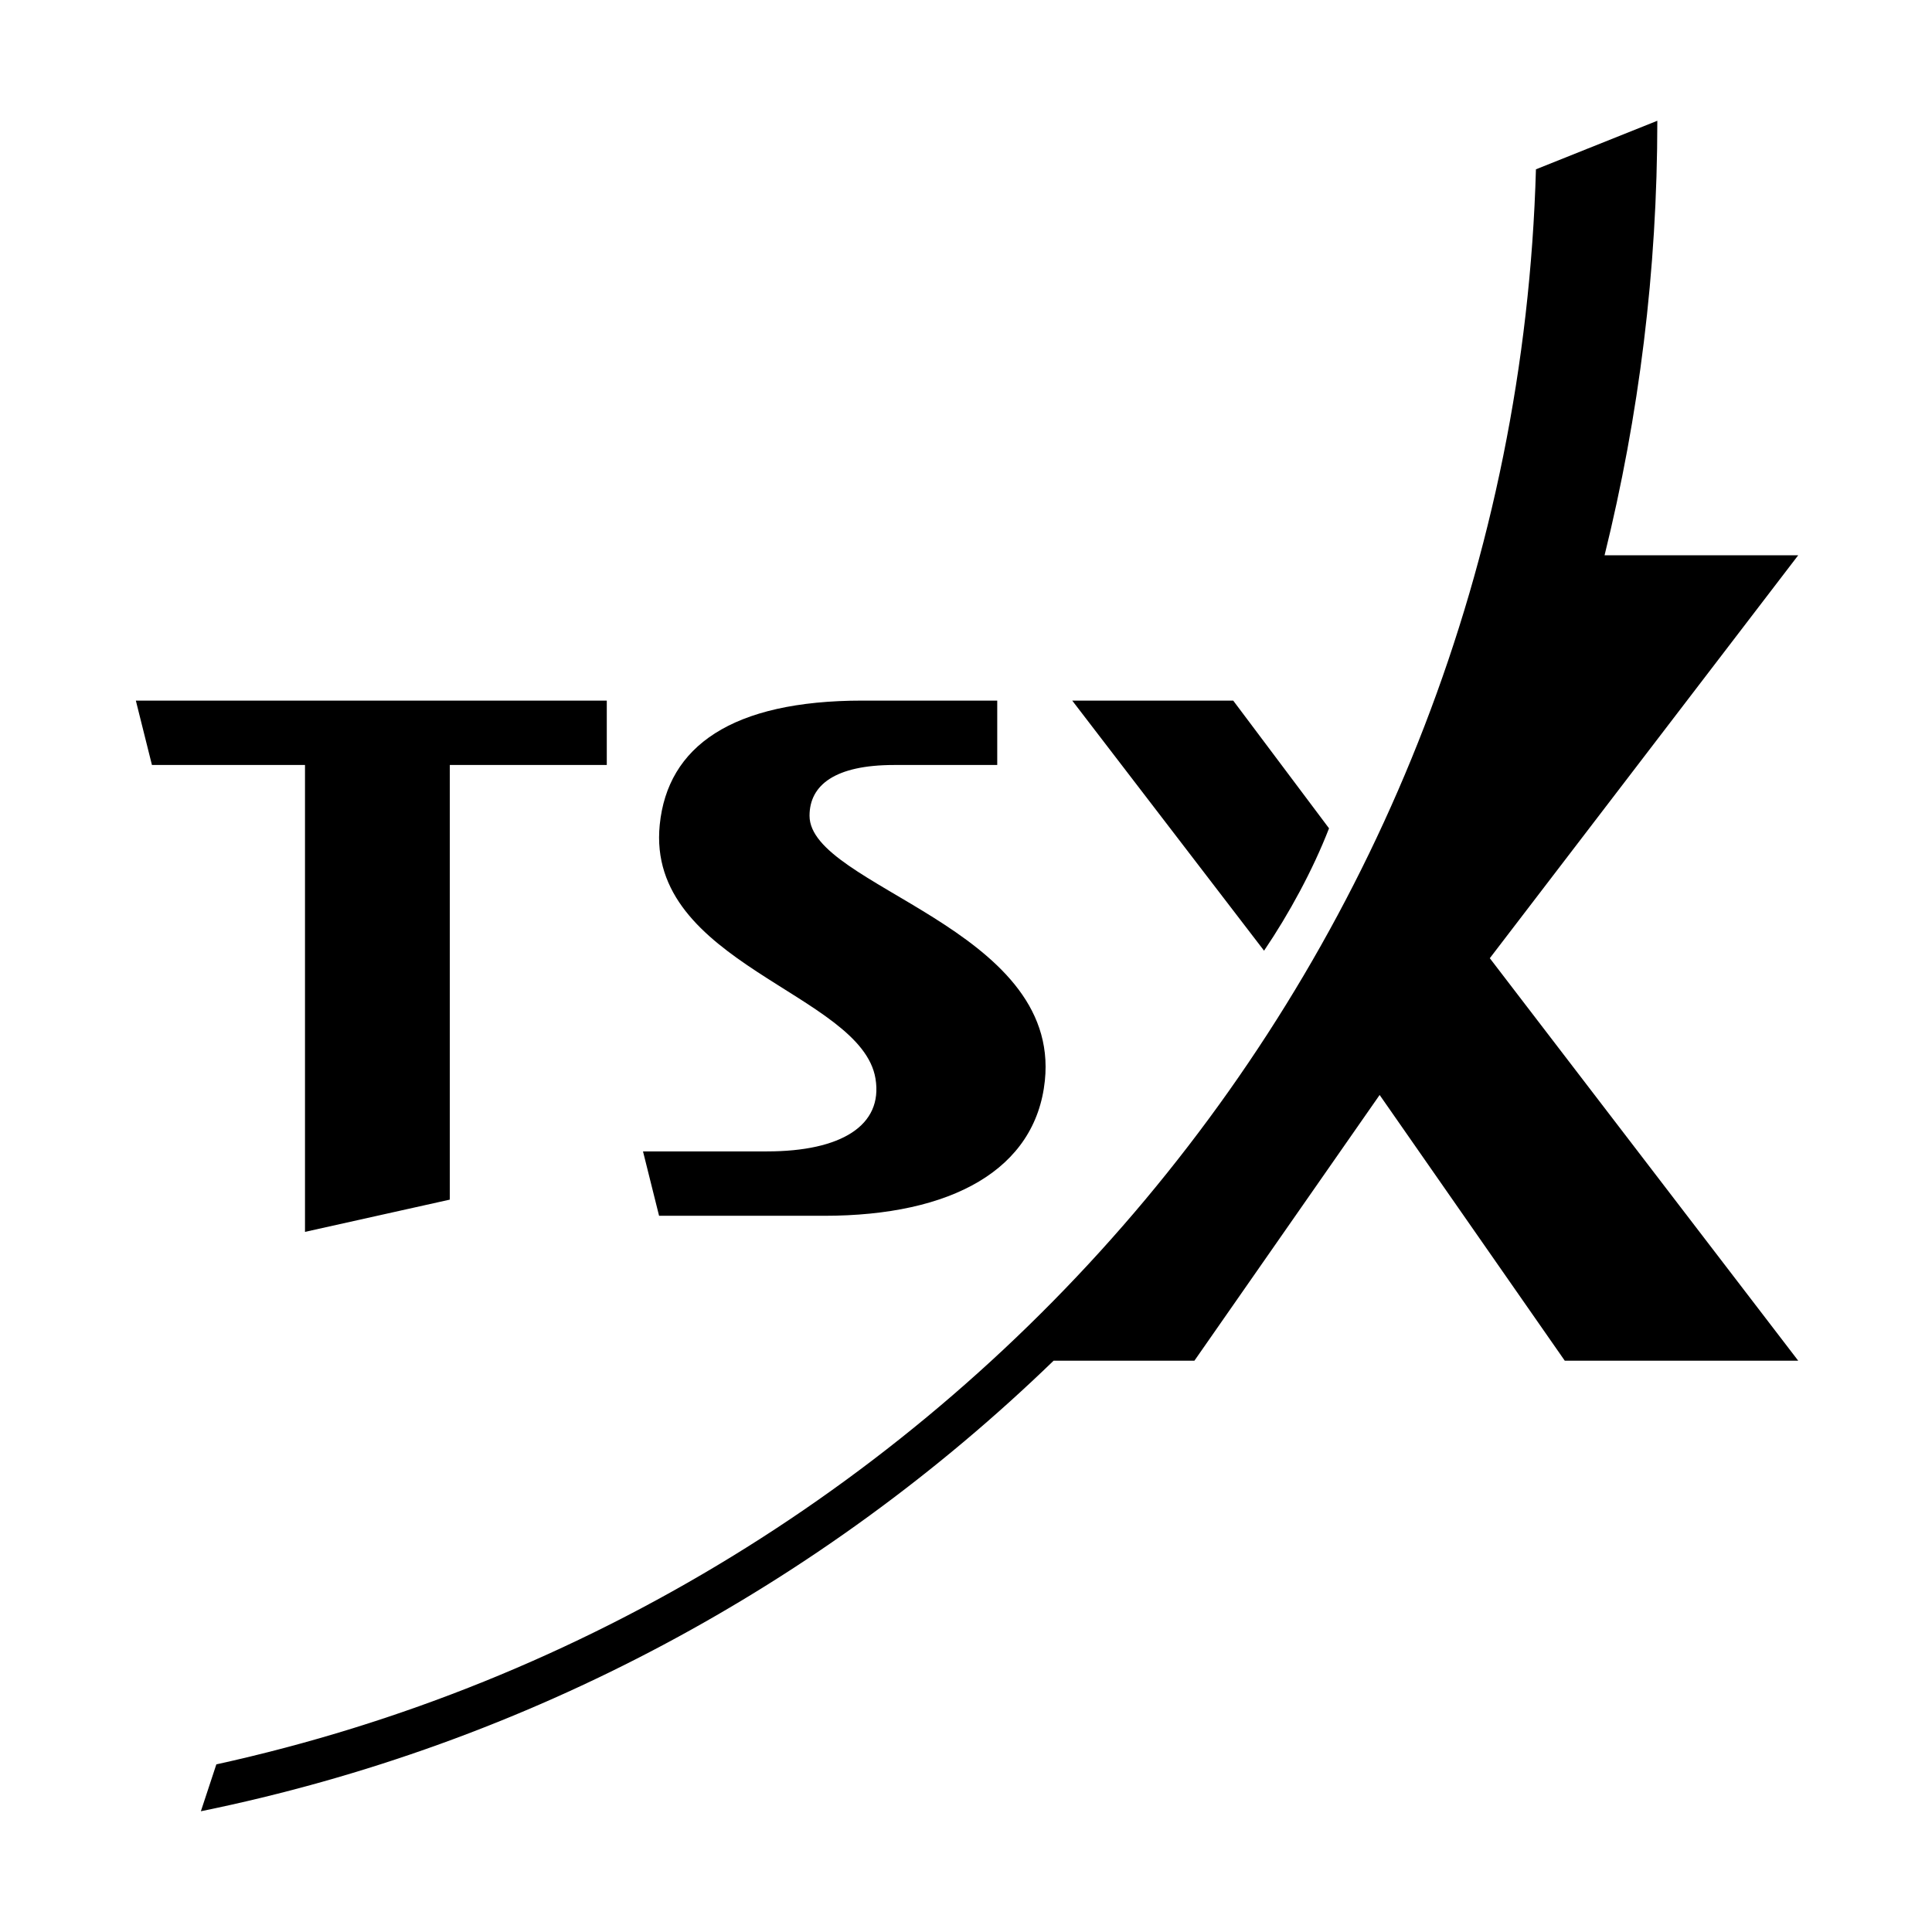 <svg xmlns="http://www.w3.org/2000/svg" class="vicon" viewBox="0 0 512 512"><path d="M203.311 305.132h-32.91l4.26 17.066h43.724c33.884 0 56.072-12.294 58.516-35.82 4.206-40.552-62.366-51.434-62.366-70.192 0-8.119 6.72-13.455 22.424-13.455h27.319v-17.065h-35.712c-34.657 0-51.64 12.147-53.73 32.9-3.718 36.873 53.424 44.599 57.174 67.261 2.079 12.494-9.207 19.305-28.699 19.305zM80.828 326.458l38.375-8.544V202.731h41.602v-17.065H36l4.267 17.065h40.56v123.727z"/><path d="M476.548 147.151h-51.321c9.119-36.888 13.981-75.454 13.981-115.151L407.04 44.866c-5.878 207.563-153.624 379.646-349.707 422.712L53.233 480c86.814-17.724 164.669-60.063 225.981-119.398h37.316l49.088-70.423 49.065 70.423h61.865l-81.732-106.667 81.732-106.784z"/><path d="M352.206 219.514l-25.392-33.848h-42.663l50.836 66.277c6.611-9.751 12.925-21.365 17.219-32.429z"/></svg>